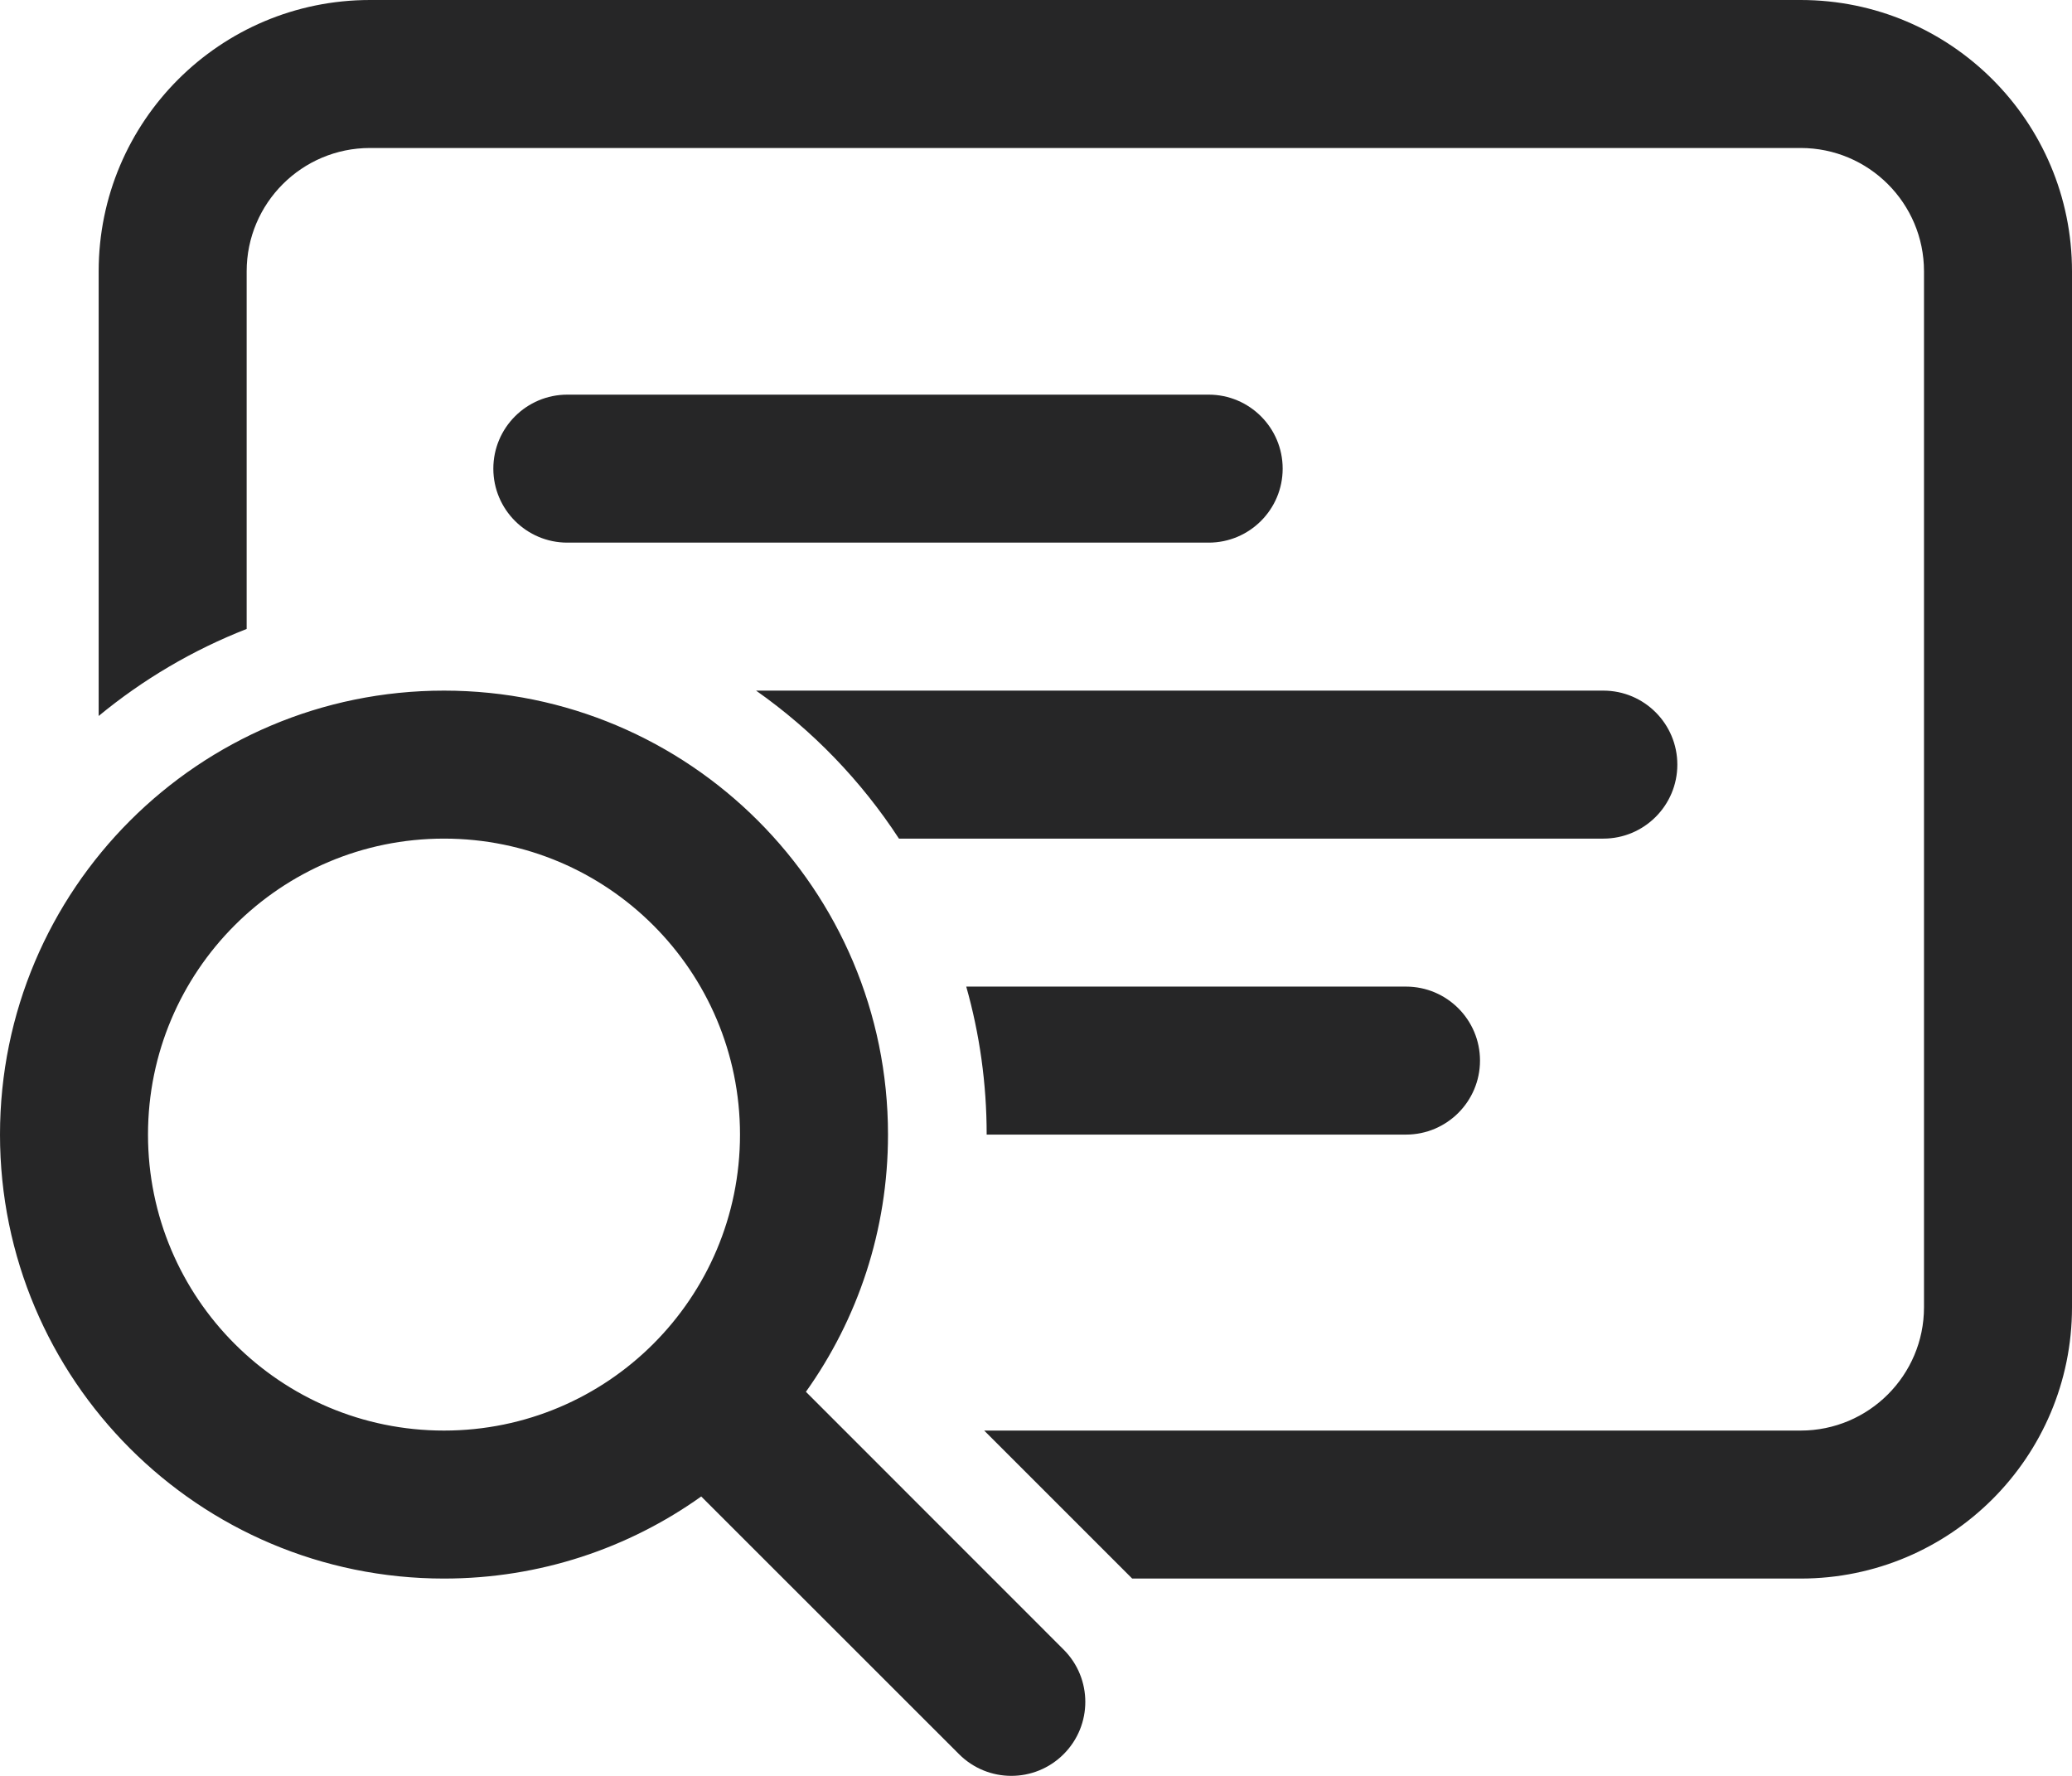 <svg width="21" height="18" viewBox="0 0 21 18" fill="none" xmlns="http://www.w3.org/2000/svg">
<path d="M3.75 0C2.231 0 1 1.231 1 2.75V7.257C1.446 6.889 1.952 6.589 2.5 6.375V2.75C2.5 2.06 3.06 1.5 3.75 1.5H18.25C18.94 1.5 19.5 2.06 19.5 2.75V13.25C19.5 13.94 18.94 14.5 18.25 14.5H9.975L11.475 16H18.25C19.769 16 21 14.769 21 13.25V2.75C21 1.231 19.769 0 18.25 0H3.75ZM7.663 7C8.236 7.403 8.728 7.913 9.111 8.5H16.25C16.664 8.5 17 8.164 17 7.75C17 7.336 16.664 7 16.25 7H7.663ZM14.25 11.5H10C10 10.98 9.928 10.477 9.793 10H14.25C14.664 10 15 10.336 15 10.75C15 11.164 14.664 11.5 14.25 11.5ZM5.75 4C5.336 4 5 4.336 5 4.75C5 5.164 5.336 5.5 5.75 5.5H12.25C12.664 5.5 13 5.164 13 4.75C13 4.336 12.664 4 12.25 4H5.75ZM4.5 16C5.472 16 6.372 15.692 7.107 15.168L9.72 17.78C10.013 18.073 10.487 18.073 10.78 17.78C11.073 17.487 11.073 17.013 10.78 16.72L8.168 14.107C8.692 13.372 9 12.472 9 11.5C9 9.015 6.985 7 4.5 7C2.015 7 0 9.015 0 11.5C0 13.985 2.015 16 4.5 16ZM4.5 14.5C2.843 14.5 1.5 13.157 1.5 11.5C1.5 9.843 2.843 8.5 4.5 8.5C6.157 8.5 7.5 9.843 7.5 11.5C7.5 13.157 6.157 14.5 4.5 14.5Z" fill="#262627"/>
</svg>
